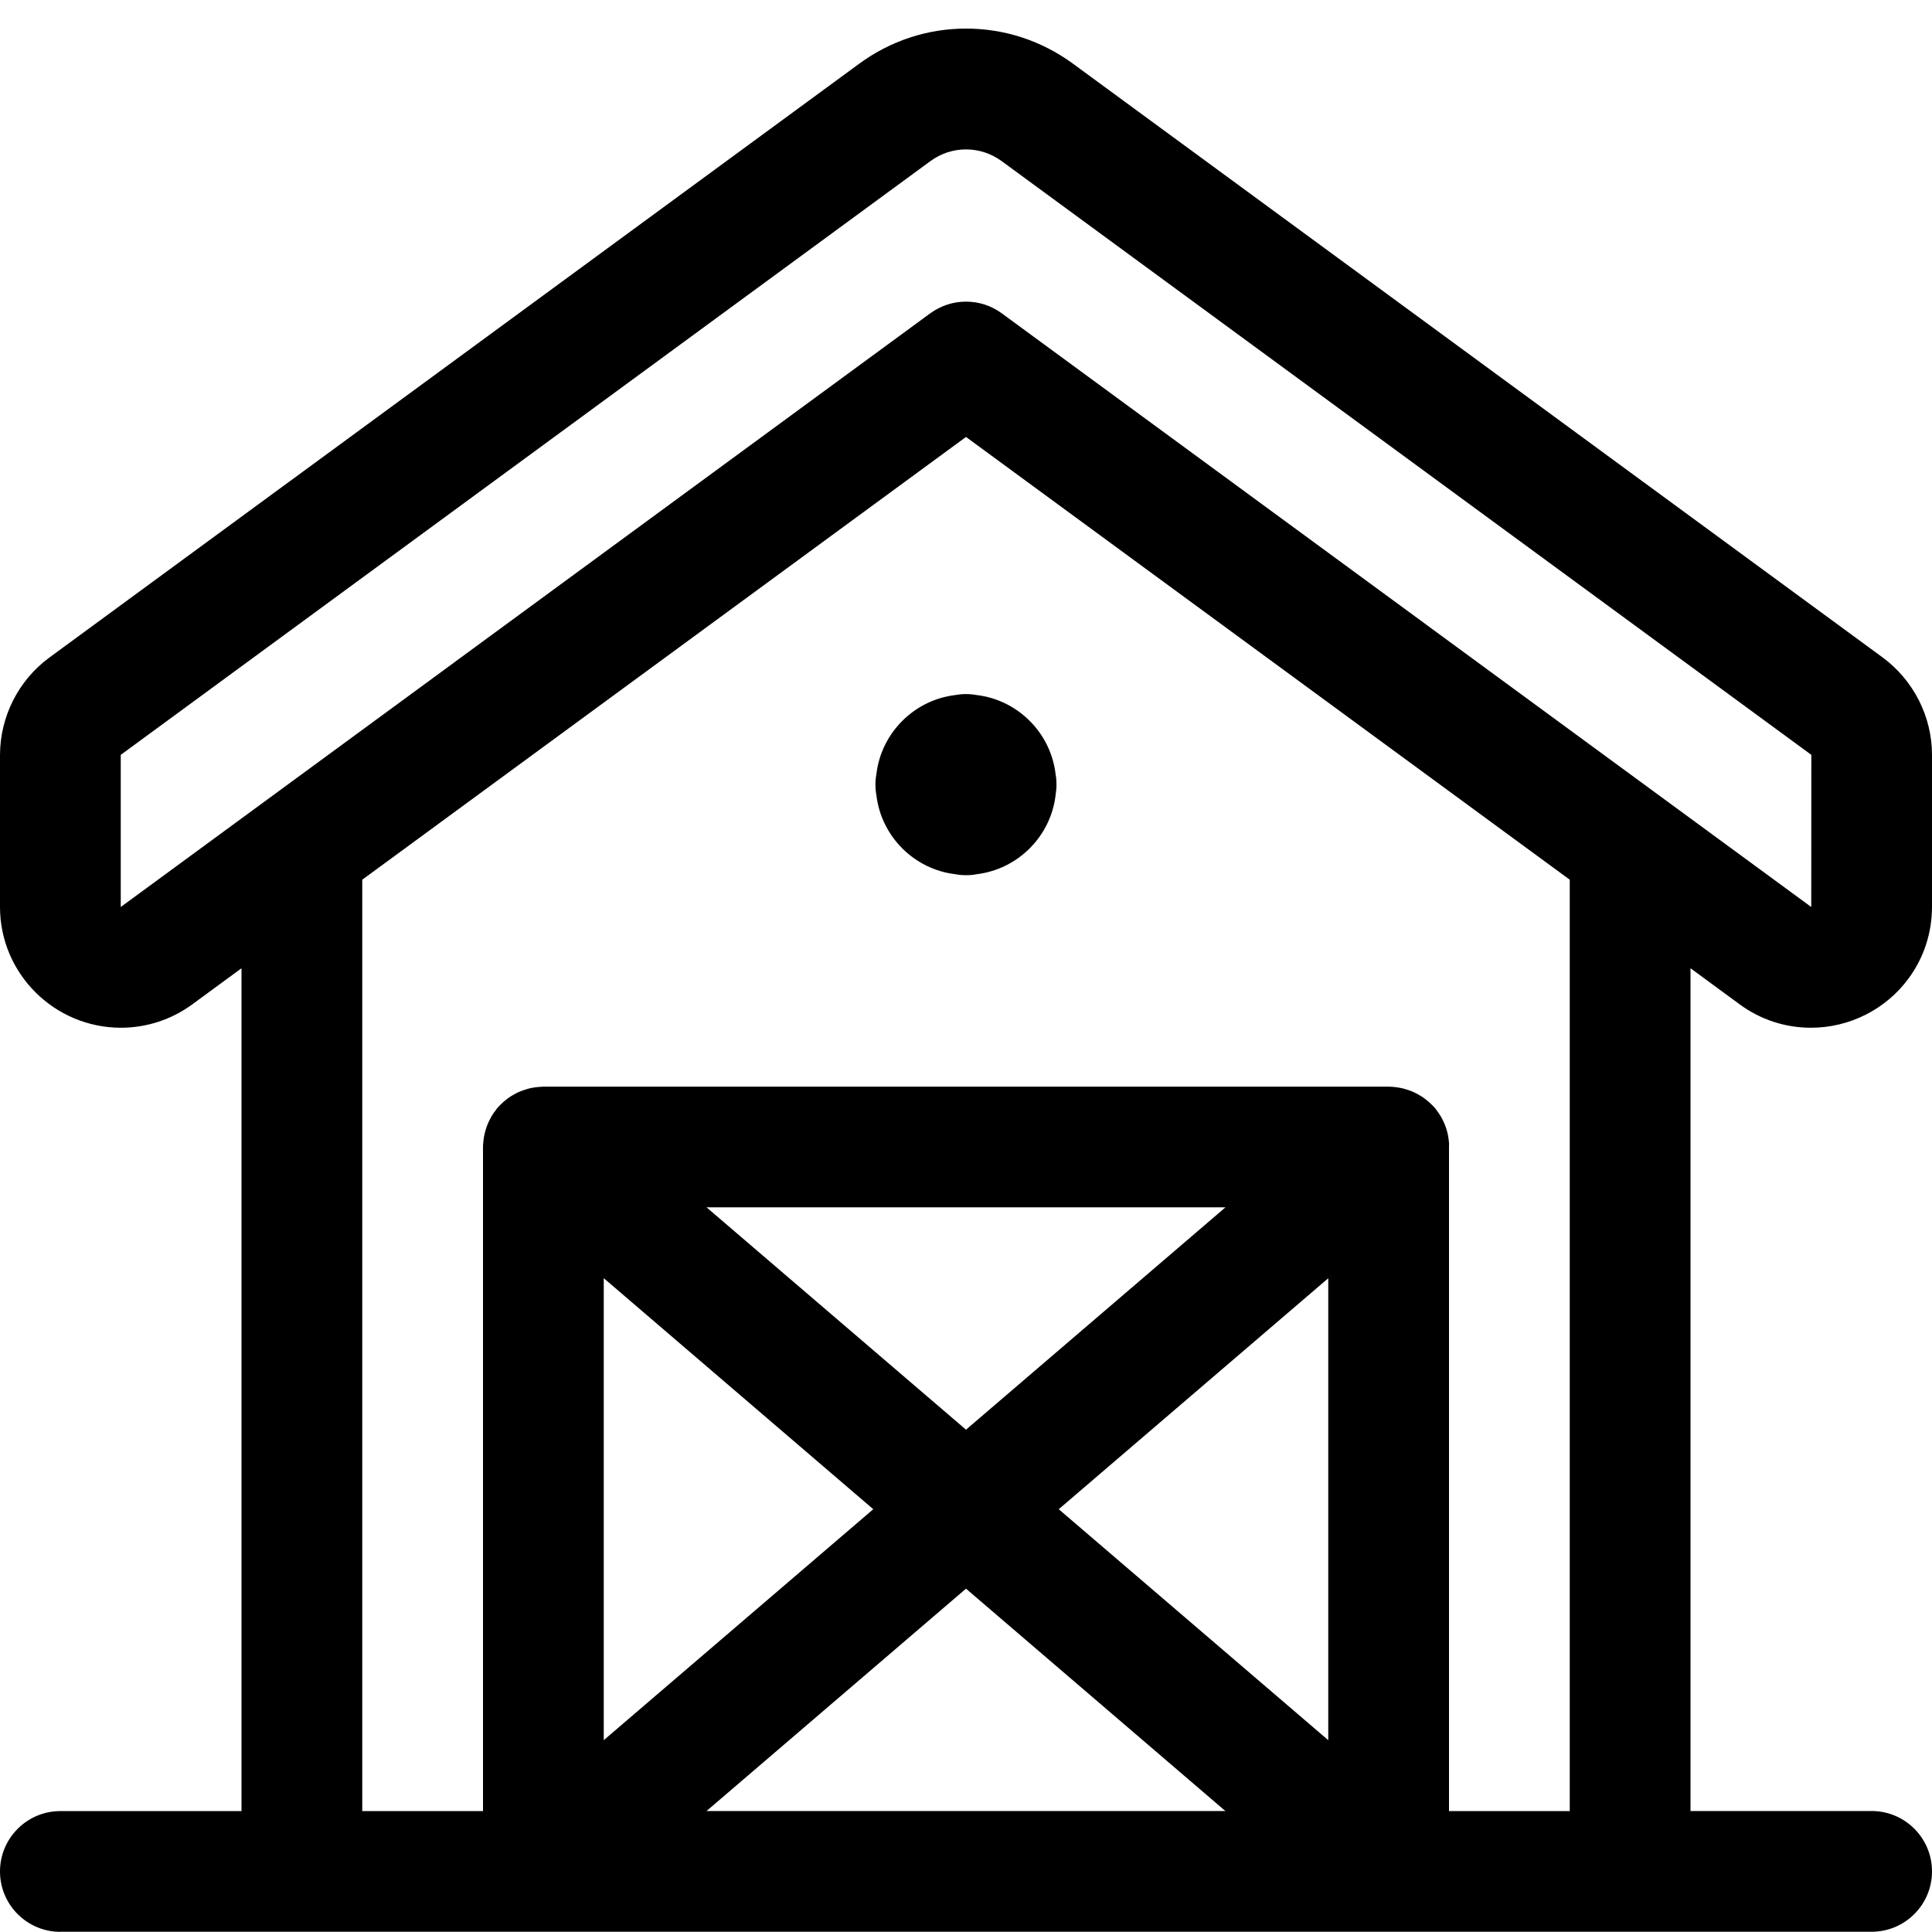 <?xml version="1.0" encoding="utf-8"?>
<!-- Generator: Adobe Illustrator 22.1.0, SVG Export Plug-In . SVG Version: 6.00 Build 0)  -->
<svg version="1.1" id="Regular" xmlns="http://www.w3.org/2000/svg" xmlns:xlink="http://www.w3.org/1999/xlink" x="0px" y="0px"
	 viewBox="0 0 24 24" style="enable-background:new 0 0 24 24;" xml:space="preserve">
<title>farming-barn</title>
<g>
	<path d="M0.75,23.998c-0.414,0-0.75-0.336-0.75-0.75s0.336-0.75,0.75-0.75H3V12.028l-0.612,0.449
		c-0.259,0.189-0.564,0.289-0.884,0.29c-0.829,0-1.503-0.672-1.504-1.498V9.378c0.001-0.475,0.229-0.927,0.611-1.208l10.059-7.376
		C11.06,0.507,11.52,0.355,12,0.355c0.48,0,0.94,0.151,1.33,0.437l10.057,7.375C23.771,8.451,24,8.902,24,9.377v1.891
		c-0.001,0.32-0.1,0.626-0.289,0.884c-0.281,0.385-0.735,0.615-1.214,0.615l0,0c-0.32,0-0.625-0.1-0.884-0.289L21,12.028v10.469
		h2.25c0.414,0,0.75,0.336,0.75,0.75s-0.336,0.75-0.75,0.75H0.75z M19.5,22.498V10.928l-7.5-5.5l-7.5,5.5v11.57H6v-8.25
		c0-0.014,0.001-0.034,0.003-0.051c0.002-0.023,0.004-0.046,0.008-0.069c0.004-0.022,0.009-0.045,0.015-0.068
		c0.006-0.022,0.014-0.048,0.023-0.073c0.008-0.021,0.018-0.044,0.029-0.067c0.009-0.019,0.021-0.04,0.033-0.061
		c0.014-0.023,0.029-0.045,0.046-0.066c0.009-0.013,0.012-0.018,0.022-0.03c0.014-0.016,0.026-0.028,0.037-0.039
		c0.014-0.014,0.025-0.024,0.037-0.035c0.023-0.02,0.039-0.033,0.055-0.045c0.026-0.019,0.047-0.031,0.068-0.043
		c0.021-0.012,0.042-0.024,0.065-0.034c0.014-0.007,0.035-0.015,0.056-0.022c0.033-0.011,0.057-0.019,0.082-0.025
		c0.016-0.004,0.036-0.008,0.058-0.011c0.029-0.004,0.053-0.007,0.076-0.008c0.014-0.001,0.028-0.002,0.04-0.002h10.5
		c0.012,0,0.029,0.001,0.044,0.002c0.019,0.001,0.04,0.004,0.061,0.007c0.02,0.003,0.045,0.007,0.07,0.013
		c0.023,0.006,0.04,0.011,0.057,0.017c0.041,0.014,0.063,0.022,0.085,0.033c0.02,0.009,0.042,0.021,0.063,0.034
		c0.015,0.008,0.037,0.022,0.059,0.038c0.024,0.018,0.04,0.031,0.056,0.045c0.013,0.011,0.029,0.026,0.045,0.042
		c0.01,0.01,0.021,0.021,0.029,0.03c0.013,0.015,0.024,0.03,0.034,0.046c0.014,0.019,0.026,0.036,0.037,0.054
		c0.012,0.02,0.024,0.042,0.035,0.065c0.009,0.018,0.018,0.039,0.026,0.061c0.01,0.026,0.017,0.05,0.024,0.075
		c0.006,0.024,0.012,0.049,0.015,0.075c0.003,0.019,0.006,0.046,0.008,0.073C18,14.223,18,14.231,18,14.248v8.25H19.5z
		 M15.223,22.498L12,19.735l-3.223,2.762H15.223z M7.5,21.617l3.348-2.869L7.5,15.878V21.617z M16.5,21.617v-5.738l-3.348,2.869
		L16.5,21.617z M12,17.76l3.223-2.762H8.777L12,17.76z M12,3.747c0.161,0,0.314,0.05,0.444,0.145l10.056,7.375l0.001-1.89
		L12.444,2.002C12.313,1.907,12.16,1.856,12,1.856c-0.16,0-0.313,0.051-0.443,0.146L1.5,9.377l0,1.89l10.056-7.375
		C11.686,3.798,11.839,3.747,12,3.747z"/>
	<path d="M12,10.872c-0.044,0-0.088-0.004-0.131-0.012c-0.513-0.06-0.922-0.47-0.982-0.982c-0.008-0.043-0.012-0.087-0.012-0.131
		s0.004-0.088,0.012-0.131c0.06-0.513,0.47-0.922,0.982-0.982C11.912,8.626,11.956,8.622,12,8.622s0.088,0.004,0.131,0.012
		c0.513,0.06,0.922,0.47,0.982,0.983c0.008,0.042,0.011,0.086,0.011,0.13s-0.004,0.088-0.011,0.13
		c-0.06,0.513-0.469,0.922-0.982,0.983C12.088,10.869,12.044,10.872,12,10.872z"/>
</g>
</svg>
